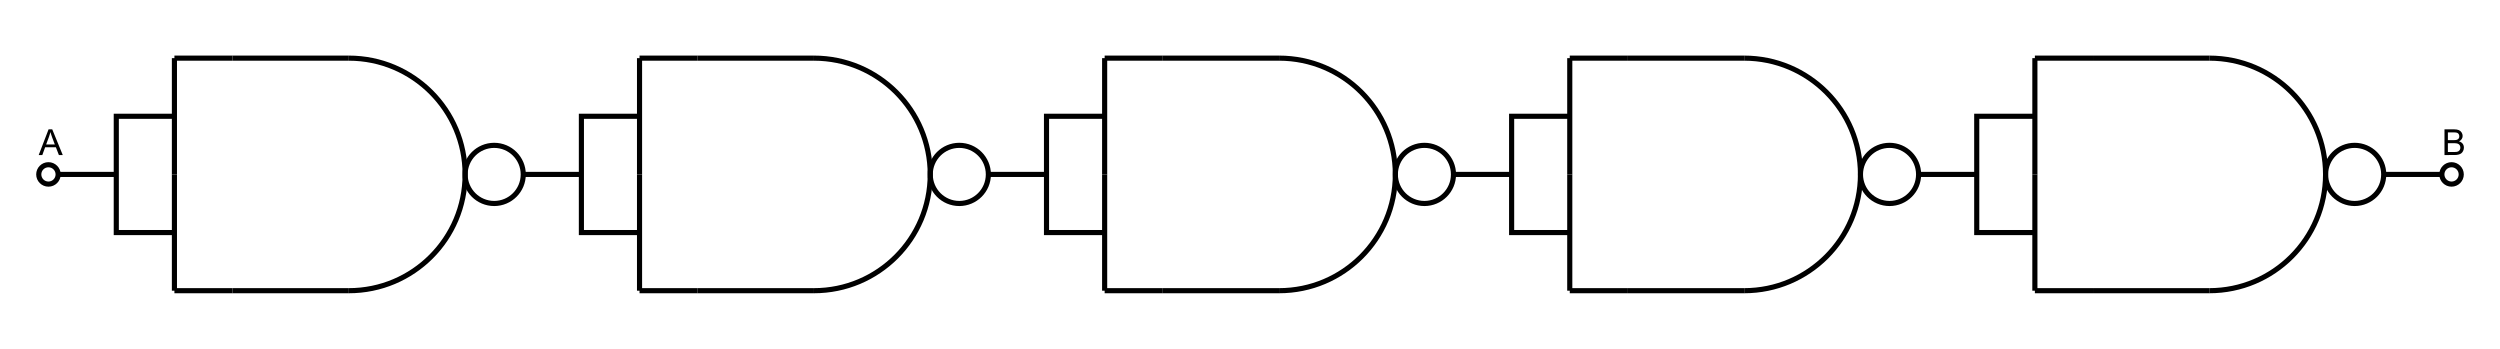 <?xml version="1.0" encoding="utf-8"?>
<!-- Generator: Adobe Illustrator 15.1.0, SVG Export Plug-In . SVG Version: 6.00 Build 0)  -->
<!DOCTYPE svg PUBLIC "-//W3C//DTD SVG 1.1//EN" "http://www.w3.org/Graphics/SVG/1.1/DTD/svg11.dtd">
<svg version="1.1" id="Layer_1" xmlns="http://www.w3.org/2000/svg" xmlns:xlink="http://www.w3.org/1999/xlink" x="0px" y="0px"
	 width="1462.677px" height="204.095px" viewBox="0 0 1462.677 204.095" enable-background="new 0 0 1462.677 204.095"
	 xml:space="preserve">
<g>
	<line fill="none" stroke="#000000" stroke-width="3" stroke-miterlimit="10" x1="102.048" y1="34.016" x2="102.048" y2="102.047"/>
	
		<line fill="none" stroke="#000000" stroke-width="3" stroke-miterlimit="10" x1="102.048" y1="102.047" x2="102.048" y2="170.078"/>
	<path fill="none" stroke="#000000" stroke-width="3" stroke-miterlimit="10" d="M204.095,34.016
		c37.572,0,68.031,30.459,68.031,68.031c0,37.573-30.459,68.032-68.031,68.032"/>
	<line fill="none" stroke="#000000" stroke-width="3" stroke-miterlimit="10" x1="204.095" y1="34.016" x2="136.063" y2="34.016"/>
	
		<line fill="none" stroke="#000000" stroke-width="3" stroke-miterlimit="10" x1="204.095" y1="170.078" x2="136.063" y2="170.078"/>
	<path fill="none" stroke="#000000" stroke-width="3" stroke-miterlimit="10" d="M272.126,102.045c0,9.395,7.613,17.01,17.008,17.01
		c9.39,0,17.008-7.615,17.008-17.01c0-9.392-7.618-17.007-17.008-17.007C279.739,85.038,272.126,92.653,272.126,102.045z"/>
	
		<line fill="none" stroke="#000000" stroke-width="3" stroke-miterlimit="10" x1="340.157" y1="102.047" x2="306.142" y2="102.047"/>
	<line fill="none" stroke="#000000" stroke-width="3" stroke-miterlimit="10" x1="136.063" y1="34.016" x2="102.048" y2="34.016"/>
	
		<line fill="none" stroke="#000000" stroke-width="3" stroke-miterlimit="10" x1="136.063" y1="170.078" x2="102.048" y2="170.078"/>
	<polyline fill="none" stroke="#000000" stroke-width="3" stroke-miterlimit="10" points="102.048,68.031 68.032,68.031 
		68.032,136.063 102.048,136.063 	"/>
</g>
<g>
	<line fill="none" stroke="#000000" stroke-width="3" stroke-miterlimit="10" x1="374.173" y1="34.016" x2="374.173" y2="102.047"/>
	
		<line fill="none" stroke="#000000" stroke-width="3" stroke-miterlimit="10" x1="374.173" y1="102.047" x2="374.173" y2="170.078"/>
	<path fill="none" stroke="#000000" stroke-width="3" stroke-miterlimit="10" d="M476.22,34.016
		c37.572,0,68.031,30.459,68.031,68.031c0,37.573-30.459,68.032-68.031,68.032"/>
	<line fill="none" stroke="#000000" stroke-width="3" stroke-miterlimit="10" x1="476.22" y1="34.016" x2="408.188" y2="34.016"/>
	<line fill="none" stroke="#000000" stroke-width="3" stroke-miterlimit="10" x1="476.22" y1="170.078" x2="408.188" y2="170.078"/>
	<path fill="none" stroke="#000000" stroke-width="3" stroke-miterlimit="10" d="M544.251,102.045c0,9.395,7.613,17.01,17.008,17.01
		c9.39,0,17.008-7.615,17.008-17.01c0-9.392-7.618-17.007-17.008-17.007C551.864,85.038,544.251,92.653,544.251,102.045z"/>
	
		<line fill="none" stroke="#000000" stroke-width="3" stroke-miterlimit="10" x1="612.282" y1="102.047" x2="578.267" y2="102.047"/>
	<line fill="none" stroke="#000000" stroke-width="3" stroke-miterlimit="10" x1="408.188" y1="34.016" x2="374.173" y2="34.016"/>
	
		<line fill="none" stroke="#000000" stroke-width="3" stroke-miterlimit="10" x1="408.188" y1="170.078" x2="374.173" y2="170.078"/>
	<polyline fill="none" stroke="#000000" stroke-width="3" stroke-miterlimit="10" points="374.173,68.031 340.157,68.031 
		340.157,136.063 374.173,136.063 	"/>
</g>
<g>
	<line fill="none" stroke="#000000" stroke-width="3" stroke-miterlimit="10" x1="646.298" y1="34.016" x2="646.298" y2="102.047"/>
	
		<line fill="none" stroke="#000000" stroke-width="3" stroke-miterlimit="10" x1="646.298" y1="102.047" x2="646.298" y2="170.078"/>
	<path fill="none" stroke="#000000" stroke-width="3" stroke-miterlimit="10" d="M748.345,34.016
		c37.572,0,68.031,30.459,68.031,68.031c0,37.573-30.459,68.032-68.031,68.032"/>
	<line fill="none" stroke="#000000" stroke-width="3" stroke-miterlimit="10" x1="748.345" y1="34.016" x2="680.313" y2="34.016"/>
	
		<line fill="none" stroke="#000000" stroke-width="3" stroke-miterlimit="10" x1="748.345" y1="170.078" x2="680.313" y2="170.078"/>
	<path fill="none" stroke="#000000" stroke-width="3" stroke-miterlimit="10" d="M816.376,102.045c0,9.395,7.613,17.01,17.008,17.01
		c9.39,0,17.008-7.615,17.008-17.01c0-9.392-7.618-17.007-17.008-17.007C823.989,85.038,816.376,92.653,816.376,102.045z"/>
	
		<line fill="none" stroke="#000000" stroke-width="3" stroke-miterlimit="10" x1="884.407" y1="102.047" x2="850.392" y2="102.047"/>
	<line fill="none" stroke="#000000" stroke-width="3" stroke-miterlimit="10" x1="680.313" y1="34.016" x2="646.298" y2="34.016"/>
	
		<line fill="none" stroke="#000000" stroke-width="3" stroke-miterlimit="10" x1="680.313" y1="170.078" x2="646.298" y2="170.078"/>
	<polyline fill="none" stroke="#000000" stroke-width="3" stroke-miterlimit="10" points="646.298,68.031 612.282,68.031 
		612.282,136.063 646.298,136.063 	"/>
</g>
<g>
	<line fill="none" stroke="#000000" stroke-width="3" stroke-miterlimit="10" x1="918.423" y1="34.016" x2="918.423" y2="102.047"/>
	
		<line fill="none" stroke="#000000" stroke-width="3" stroke-miterlimit="10" x1="918.423" y1="102.047" x2="918.423" y2="170.078"/>
	<path fill="none" stroke="#000000" stroke-width="3" stroke-miterlimit="10" d="M1020.47,34.016
		c37.572,0,68.031,30.459,68.031,68.031c0,37.573-30.459,68.032-68.031,68.032"/>
	<line fill="none" stroke="#000000" stroke-width="3" stroke-miterlimit="10" x1="1020.47" y1="34.016" x2="952.438" y2="34.016"/>
	
		<line fill="none" stroke="#000000" stroke-width="3" stroke-miterlimit="10" x1="1020.47" y1="170.078" x2="952.438" y2="170.078"/>
	<path fill="none" stroke="#000000" stroke-width="3" stroke-miterlimit="10" d="M1088.501,102.045
		c0,9.395,7.613,17.01,17.008,17.01c9.39,0,17.008-7.615,17.008-17.01c0-9.392-7.618-17.007-17.008-17.007
		C1096.114,85.038,1088.501,92.653,1088.501,102.045z"/>
	
		<line fill="none" stroke="#000000" stroke-width="3" stroke-miterlimit="10" x1="1156.532" y1="102.047" x2="1122.517" y2="102.047"/>
	<line fill="none" stroke="#000000" stroke-width="3" stroke-miterlimit="10" x1="952.438" y1="34.016" x2="918.423" y2="34.016"/>
	
		<line fill="none" stroke="#000000" stroke-width="3" stroke-miterlimit="10" x1="952.438" y1="170.078" x2="918.423" y2="170.078"/>
	<polyline fill="none" stroke="#000000" stroke-width="3" stroke-miterlimit="10" points="918.423,68.031 884.407,68.031 
		884.407,136.063 918.423,136.063 	"/>
</g>
<g>
	
		<line fill="none" stroke="#000000" stroke-width="3" stroke-miterlimit="10" x1="1190.548" y1="34.016" x2="1190.548" y2="102.047"/>
	
		<line fill="none" stroke="#000000" stroke-width="3" stroke-miterlimit="10" x1="1190.548" y1="102.047" x2="1190.548" y2="170.078"/>
	<path fill="none" stroke="#000000" stroke-width="3" stroke-miterlimit="10" d="M1292.595,34.016
		c37.572,0,68.031,30.459,68.031,68.031c0,37.573-30.459,68.032-68.031,68.032"/>
	
		<line fill="none" stroke="#000000" stroke-width="3" stroke-miterlimit="10" x1="1292.595" y1="34.016" x2="1224.563" y2="34.016"/>
	
		<line fill="none" stroke="#000000" stroke-width="3" stroke-miterlimit="10" x1="1292.595" y1="170.078" x2="1224.563" y2="170.078"/>
	<path fill="none" stroke="#000000" stroke-width="3" stroke-miterlimit="10" d="M1360.626,102.045
		c0,9.395,7.613,17.01,17.008,17.01c9.39,0,17.008-7.615,17.008-17.01c0-9.392-7.618-17.007-17.008-17.007
		C1368.239,85.038,1360.626,92.653,1360.626,102.045z"/>
	
		<line fill="none" stroke="#000000" stroke-width="3" stroke-miterlimit="10" x1="1428.657" y1="102.047" x2="1394.642" y2="102.047"/>
	
		<line fill="none" stroke="#000000" stroke-width="3" stroke-miterlimit="10" x1="1224.563" y1="34.016" x2="1190.548" y2="34.016"/>
	
		<line fill="none" stroke="#000000" stroke-width="3" stroke-miterlimit="10" x1="1224.563" y1="170.078" x2="1190.548" y2="170.078"/>
	<polyline fill="none" stroke="#000000" stroke-width="3" stroke-miterlimit="10" points="1190.548,68.031 1156.532,68.031 
		1156.532,136.063 1190.548,136.063 	"/>
</g>
<line fill="none" stroke="#000000" stroke-width="3" stroke-miterlimit="10" x1="34.016" y1="102.047" x2="68.031" y2="102.047"/>
<path fill="none" stroke="#000000" stroke-width="3" stroke-miterlimit="10" d="M34.017,102.044c0,3.133-2.541,5.672-5.674,5.672
	c-3.127,0-5.666-2.539-5.666-5.672c0-3.13,2.539-5.668,5.666-5.668C31.476,96.376,34.017,98.915,34.017,102.044z"/>
<path fill="none" stroke="#000000" stroke-width="3" stroke-miterlimit="10" d="M1440.001,102.044c0,3.133-2.541,5.672-5.674,5.672
	c-3.127,0-5.666-2.539-5.666-5.672c0-3.13,2.539-5.668,5.666-5.668C1437.46,96.376,1440.001,98.915,1440.001,102.044z"/>
<g>
	<path d="M22.646,90.708l5.773-15.032h2.143l6.152,15.032h-2.266l-1.753-4.553H26.41l-1.651,4.553H22.646z M26.984,84.536h5.096
		l-1.569-4.163c-0.479-1.265-0.834-2.304-1.066-3.117c-0.191,0.964-0.461,1.921-0.81,2.871L26.984,84.536z"/>
</g>
<g>
	<path d="M1430.199,90.708V75.676h5.64c1.148,0,2.069,0.152,2.764,0.457c0.693,0.304,1.237,0.772,1.63,1.404
		c0.394,0.633,0.59,1.294,0.59,1.984c0,0.643-0.174,1.248-0.523,1.815c-0.348,0.567-0.875,1.025-1.578,1.374
		c0.908,0.267,1.607,0.721,2.097,1.364c0.488,0.643,0.733,1.401,0.733,2.276c0,0.704-0.149,1.358-0.446,1.964
		c-0.298,0.604-0.665,1.071-1.103,1.399s-0.986,0.576-1.646,0.743c-0.66,0.168-1.469,0.251-2.425,0.251H1430.199z M1432.188,81.993
		h3.251c0.881,0,1.514-0.058,1.896-0.174c0.506-0.15,0.887-0.4,1.144-0.749c0.256-0.349,0.384-0.786,0.384-1.313
		c0-0.499-0.119-0.938-0.358-1.318c-0.239-0.379-0.581-0.639-1.025-0.779c-0.444-0.14-1.207-0.21-2.286-0.21h-3.005V81.993z
		 M1432.188,88.935h3.743c0.642,0,1.093-0.024,1.354-0.072c0.457-0.082,0.84-0.219,1.148-0.41c0.307-0.191,0.56-0.47,0.758-0.835
		s0.298-0.788,0.298-1.267c0-0.561-0.144-1.047-0.431-1.461s-0.686-0.704-1.194-0.872c-0.51-0.167-1.243-0.251-2.2-0.251h-3.476
		V88.935z"/>
</g>
</svg>
